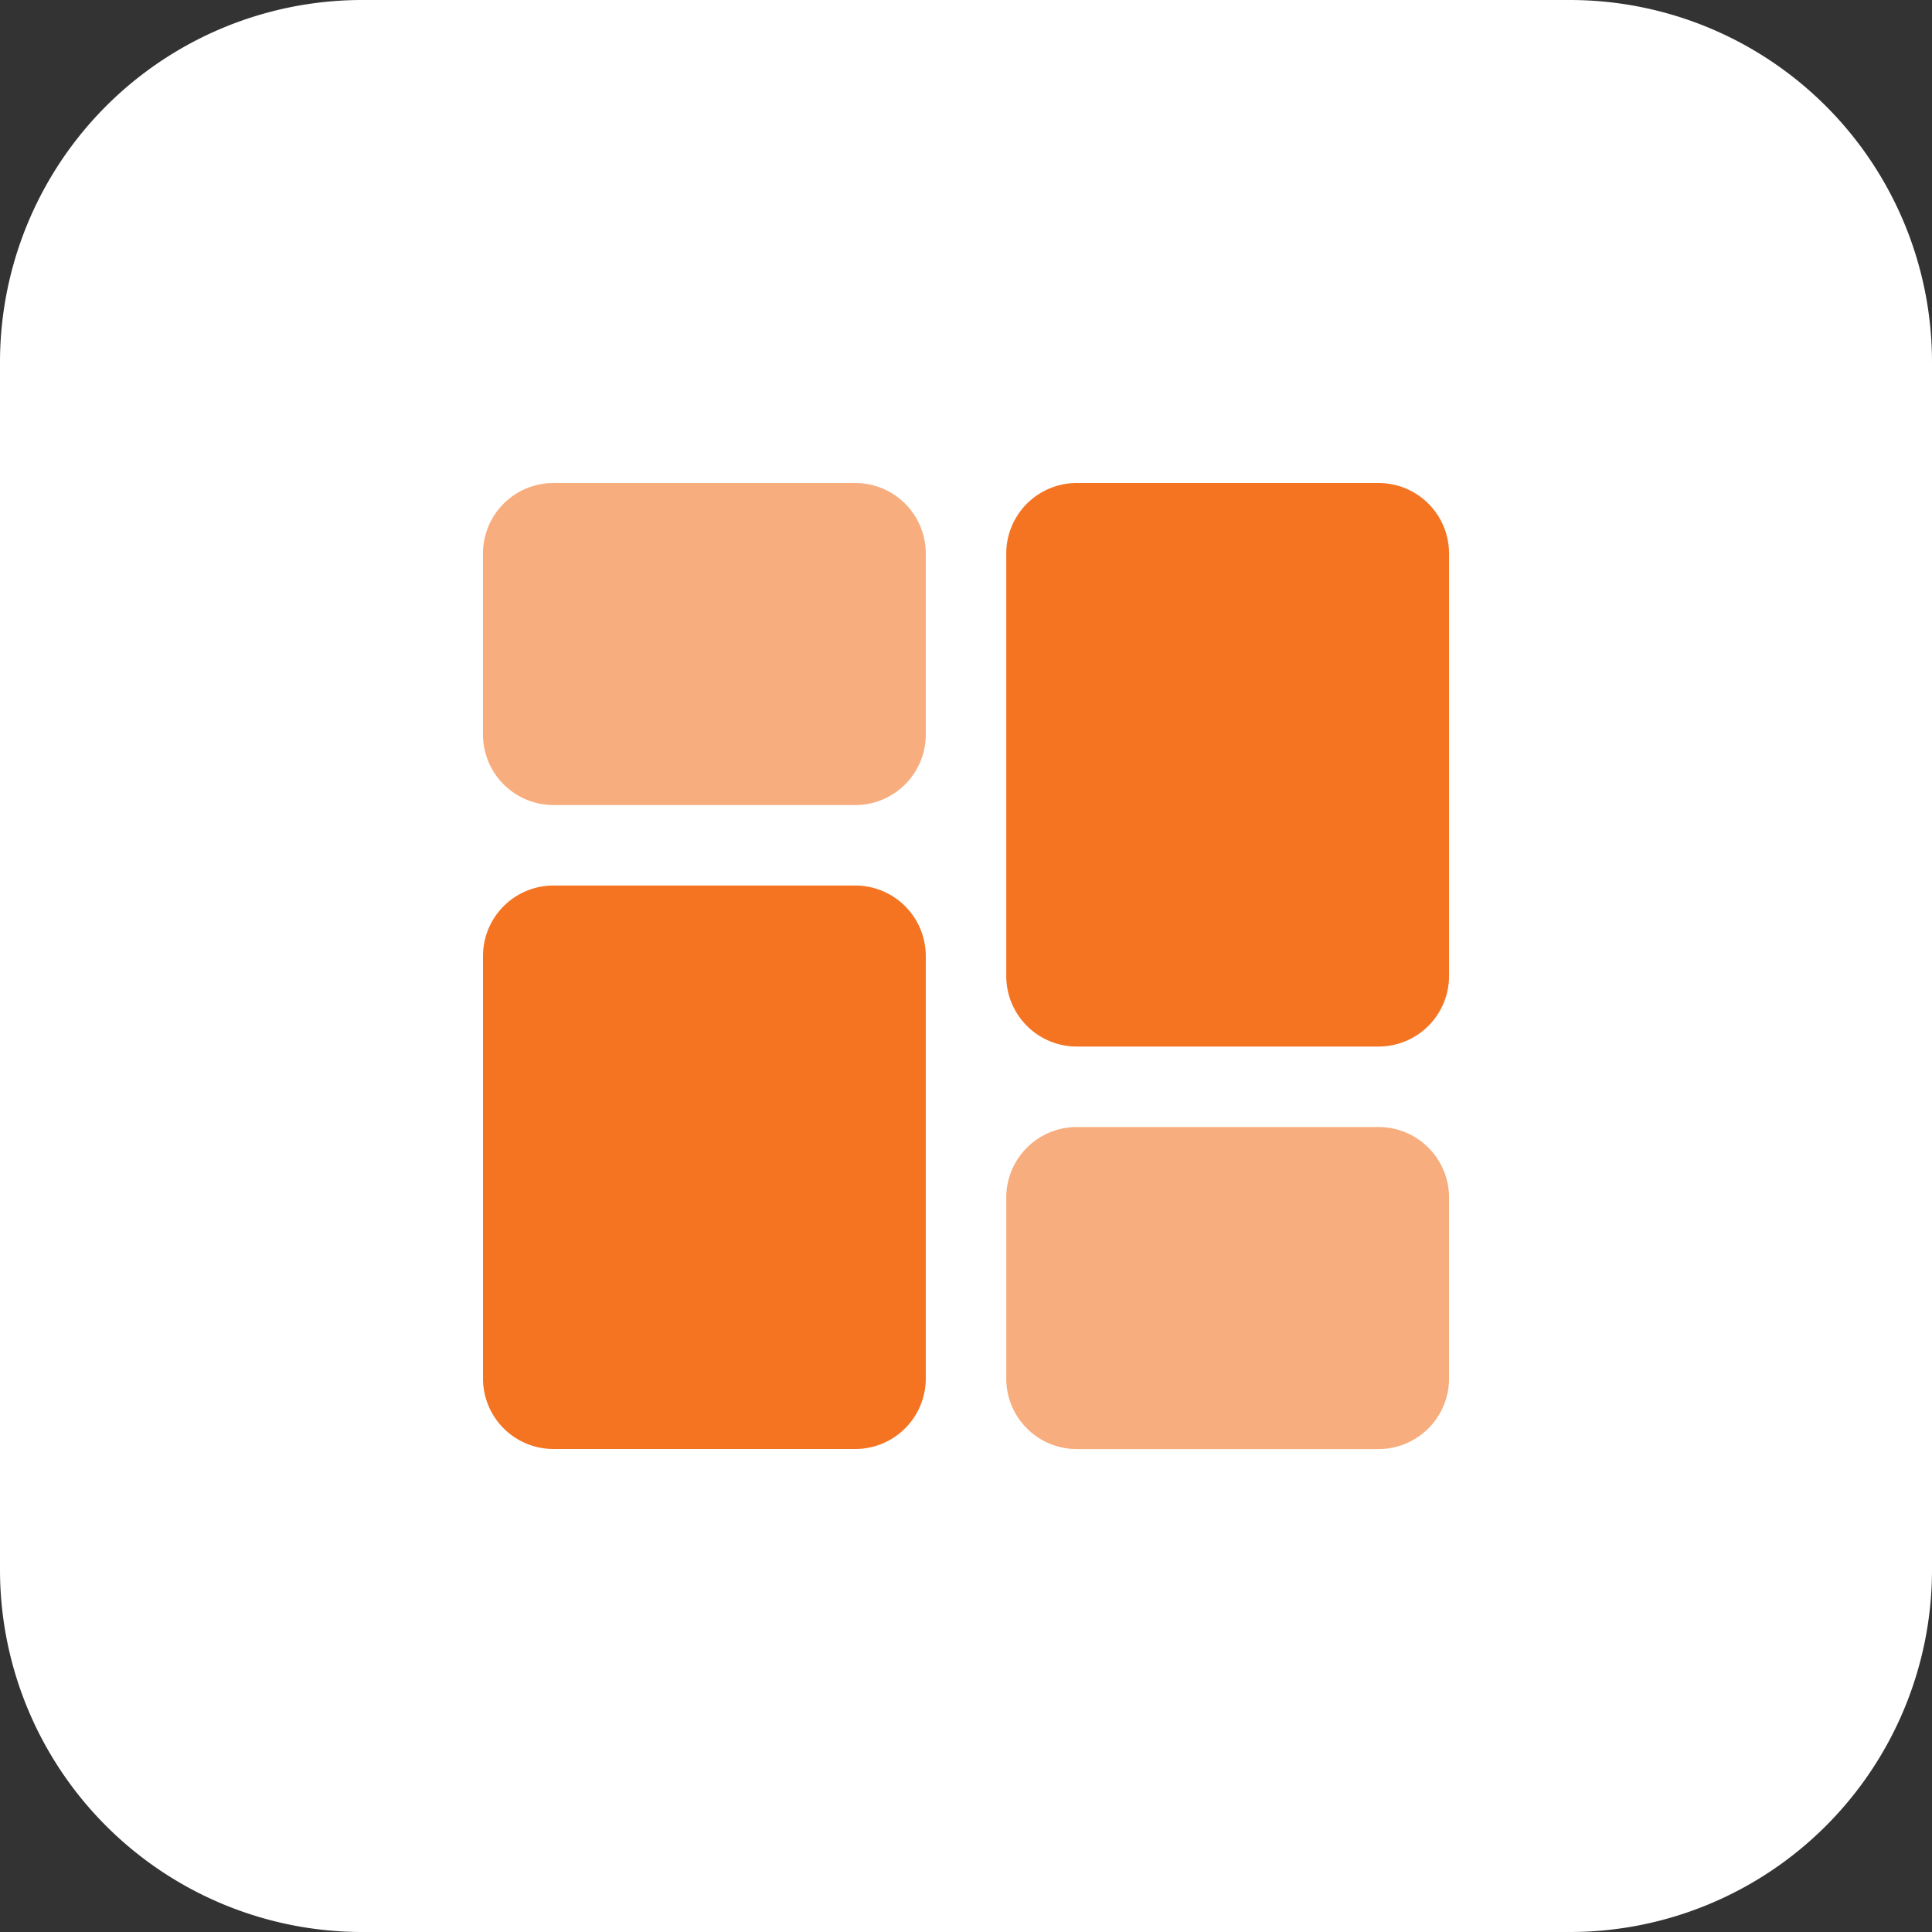 <svg xmlns="http://www.w3.org/2000/svg" width="49" height="49" viewBox="0 0 49 49"><rect x="0" y="0" width="49" height="49" fill="#333333" stroke="none"/><defs><style>.a{fill:#fff;}.b{fill:#f7ad7d;}.c{fill:#f47422;}</style></defs><path class="a" d="M39.813,49H9.188A9.187,9.187,0,0,1,0,39.813V9.188A9.187,9.187,0,0,1,9.188,0H39.813A9.187,9.187,0,0,1,49,9.188V39.813A9.187,9.187,0,0,1,39.813,49Zm0,0"/><path class="b" d="M137.443,128h-7.656A1.788,1.788,0,0,0,128,129.787v4.594a1.789,1.789,0,0,0,1.787,1.787h7.656a1.789,1.789,0,0,0,1.787-1.787v-4.594A1.79,1.79,0,0,0,137.443,128Zm0,0" transform="translate(-115.75 -115.75)"/><path class="c" d="M137.443,234.672h-7.656A1.788,1.788,0,0,0,128,236.457v10.719a1.788,1.788,0,0,0,1.787,1.787h7.656a1.789,1.789,0,0,0,1.787-1.787V236.457A1.789,1.789,0,0,0,137.443,234.672Zm0,0" transform="translate(-115.75 -212.213)"/><path class="b" d="M276.1,298.672h-7.656a1.789,1.789,0,0,0-1.787,1.787v4.594a1.789,1.789,0,0,0,1.787,1.787H276.1a1.79,1.79,0,0,0,1.787-1.788v-4.594A1.788,1.788,0,0,0,276.1,298.672Zm0,0" transform="translate(-241.136 -270.088)"/><path class="c" d="M276.1,128h-7.656a1.789,1.789,0,0,0-1.787,1.787v10.719a1.789,1.789,0,0,0,1.787,1.787H276.1a1.789,1.789,0,0,0,1.787-1.787V129.787A1.788,1.788,0,0,0,276.1,128Zm0,0" transform="translate(-241.136 -115.75)"/></svg>